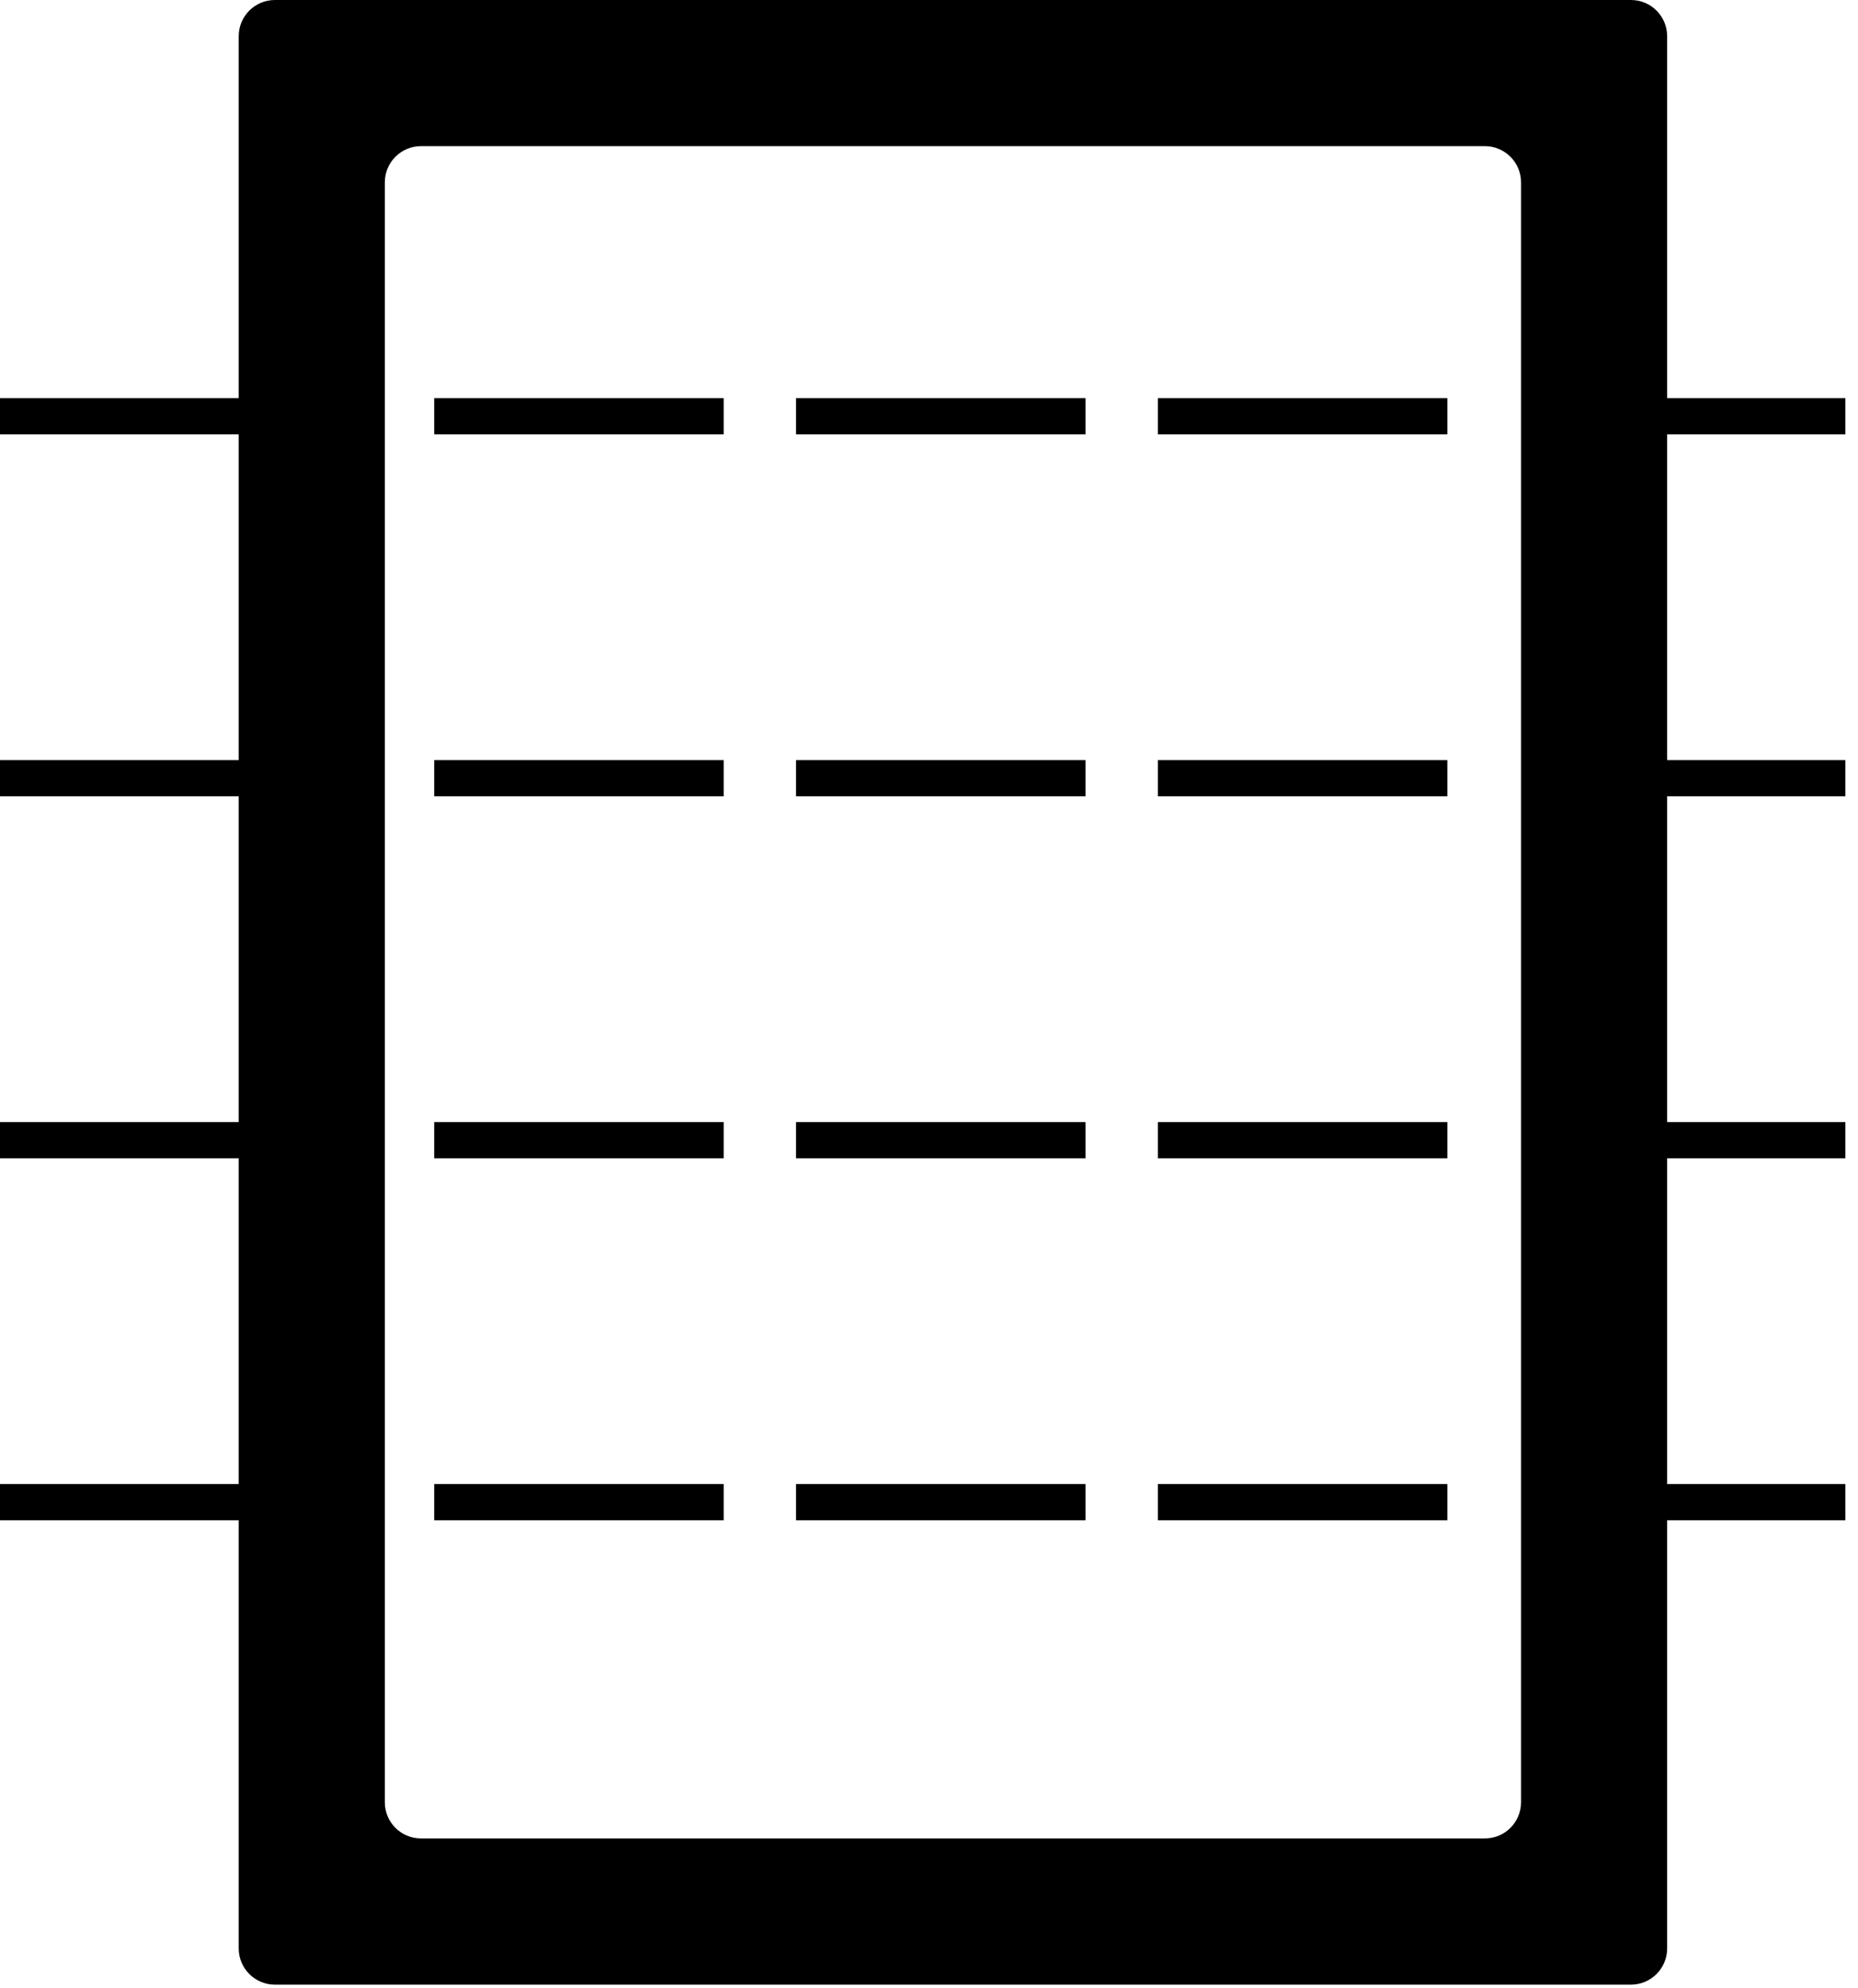 <svg width="86" height="92" viewBox="0 0 86 92" fill="none" xmlns="http://www.w3.org/2000/svg">
<path fill-rule="evenodd" clip-rule="evenodd" d="M70.403 8.438C70.403 7.513 69.653 6.763 68.728 6.763L19.487 6.763C18.562 6.763 17.812 7.513 17.812 8.438L17.812 83.391C17.812 84.317 18.562 85.066 19.487 85.066H68.728C69.653 85.066 70.403 84.317 70.403 83.391V8.438ZM12.724 0C11.799 0 11.049 0.75 11.049 1.675L11.049 90.155C11.049 91.08 11.799 91.83 12.724 91.83H75.491C76.416 91.83 77.166 91.08 77.166 90.155V1.675C77.166 0.75 76.416 0 75.491 0L12.724 0Z" fill="black"/>
<path fill-rule="evenodd" clip-rule="evenodd" d="M13.399 20.098H0V18.423H13.399V20.098Z" fill="black"/>
<path fill-rule="evenodd" clip-rule="evenodd" d="M33.496 20.098H20.098V18.423H33.496V20.098Z" fill="black"/>
<path fill-rule="evenodd" clip-rule="evenodd" d="M50.245 20.098H36.846V18.423H50.245V20.098Z" fill="black"/>
<path fill-rule="evenodd" clip-rule="evenodd" d="M66.993 20.098H53.594V18.423H66.993V20.098Z" fill="black"/>
<path fill-rule="evenodd" clip-rule="evenodd" d="M33.496 36.846H20.098V35.171H33.496V36.846Z" fill="black"/>
<path fill-rule="evenodd" clip-rule="evenodd" d="M50.245 36.846H36.846V35.171H50.245V36.846Z" fill="black"/>
<path fill-rule="evenodd" clip-rule="evenodd" d="M66.993 36.846H53.594V35.171H66.993V36.846Z" fill="black"/>
<path fill-rule="evenodd" clip-rule="evenodd" d="M33.496 53.594H20.098V51.919H33.496V53.594Z" fill="black"/>
<path fill-rule="evenodd" clip-rule="evenodd" d="M50.245 53.594H36.846V51.919H50.245V53.594Z" fill="black"/>
<path fill-rule="evenodd" clip-rule="evenodd" d="M66.993 53.594H53.594V51.919H66.993V53.594Z" fill="black"/>
<path fill-rule="evenodd" clip-rule="evenodd" d="M33.496 70.343H20.098V68.668H33.496V70.343Z" fill="black"/>
<path fill-rule="evenodd" clip-rule="evenodd" d="M50.245 70.343H36.846V68.668H50.245V70.343Z" fill="black"/>
<path fill-rule="evenodd" clip-rule="evenodd" d="M66.993 70.343H53.594V68.668H66.993V70.343Z" fill="black"/>
<path fill-rule="evenodd" clip-rule="evenodd" d="M85.416 20.098H72.017V18.423H85.416V20.098Z" fill="black"/>
<path fill-rule="evenodd" clip-rule="evenodd" d="M13.399 36.846H0V35.171H13.399V36.846Z" fill="black"/>
<path fill-rule="evenodd" clip-rule="evenodd" d="M85.416 36.846H72.017V35.171H85.416V36.846Z" fill="black"/>
<path fill-rule="evenodd" clip-rule="evenodd" d="M13.399 70.343H0V68.668H13.399V70.343Z" fill="black"/>
<path fill-rule="evenodd" clip-rule="evenodd" d="M85.416 70.343H72.017V68.668H85.416V70.343Z" fill="black"/>
<path fill-rule="evenodd" clip-rule="evenodd" d="M13.399 53.594H0V51.919H13.399V53.594Z" fill="black"/>
<path fill-rule="evenodd" clip-rule="evenodd" d="M85.416 53.594H72.017V51.919H85.416V53.594Z" fill="black"/>
</svg>
